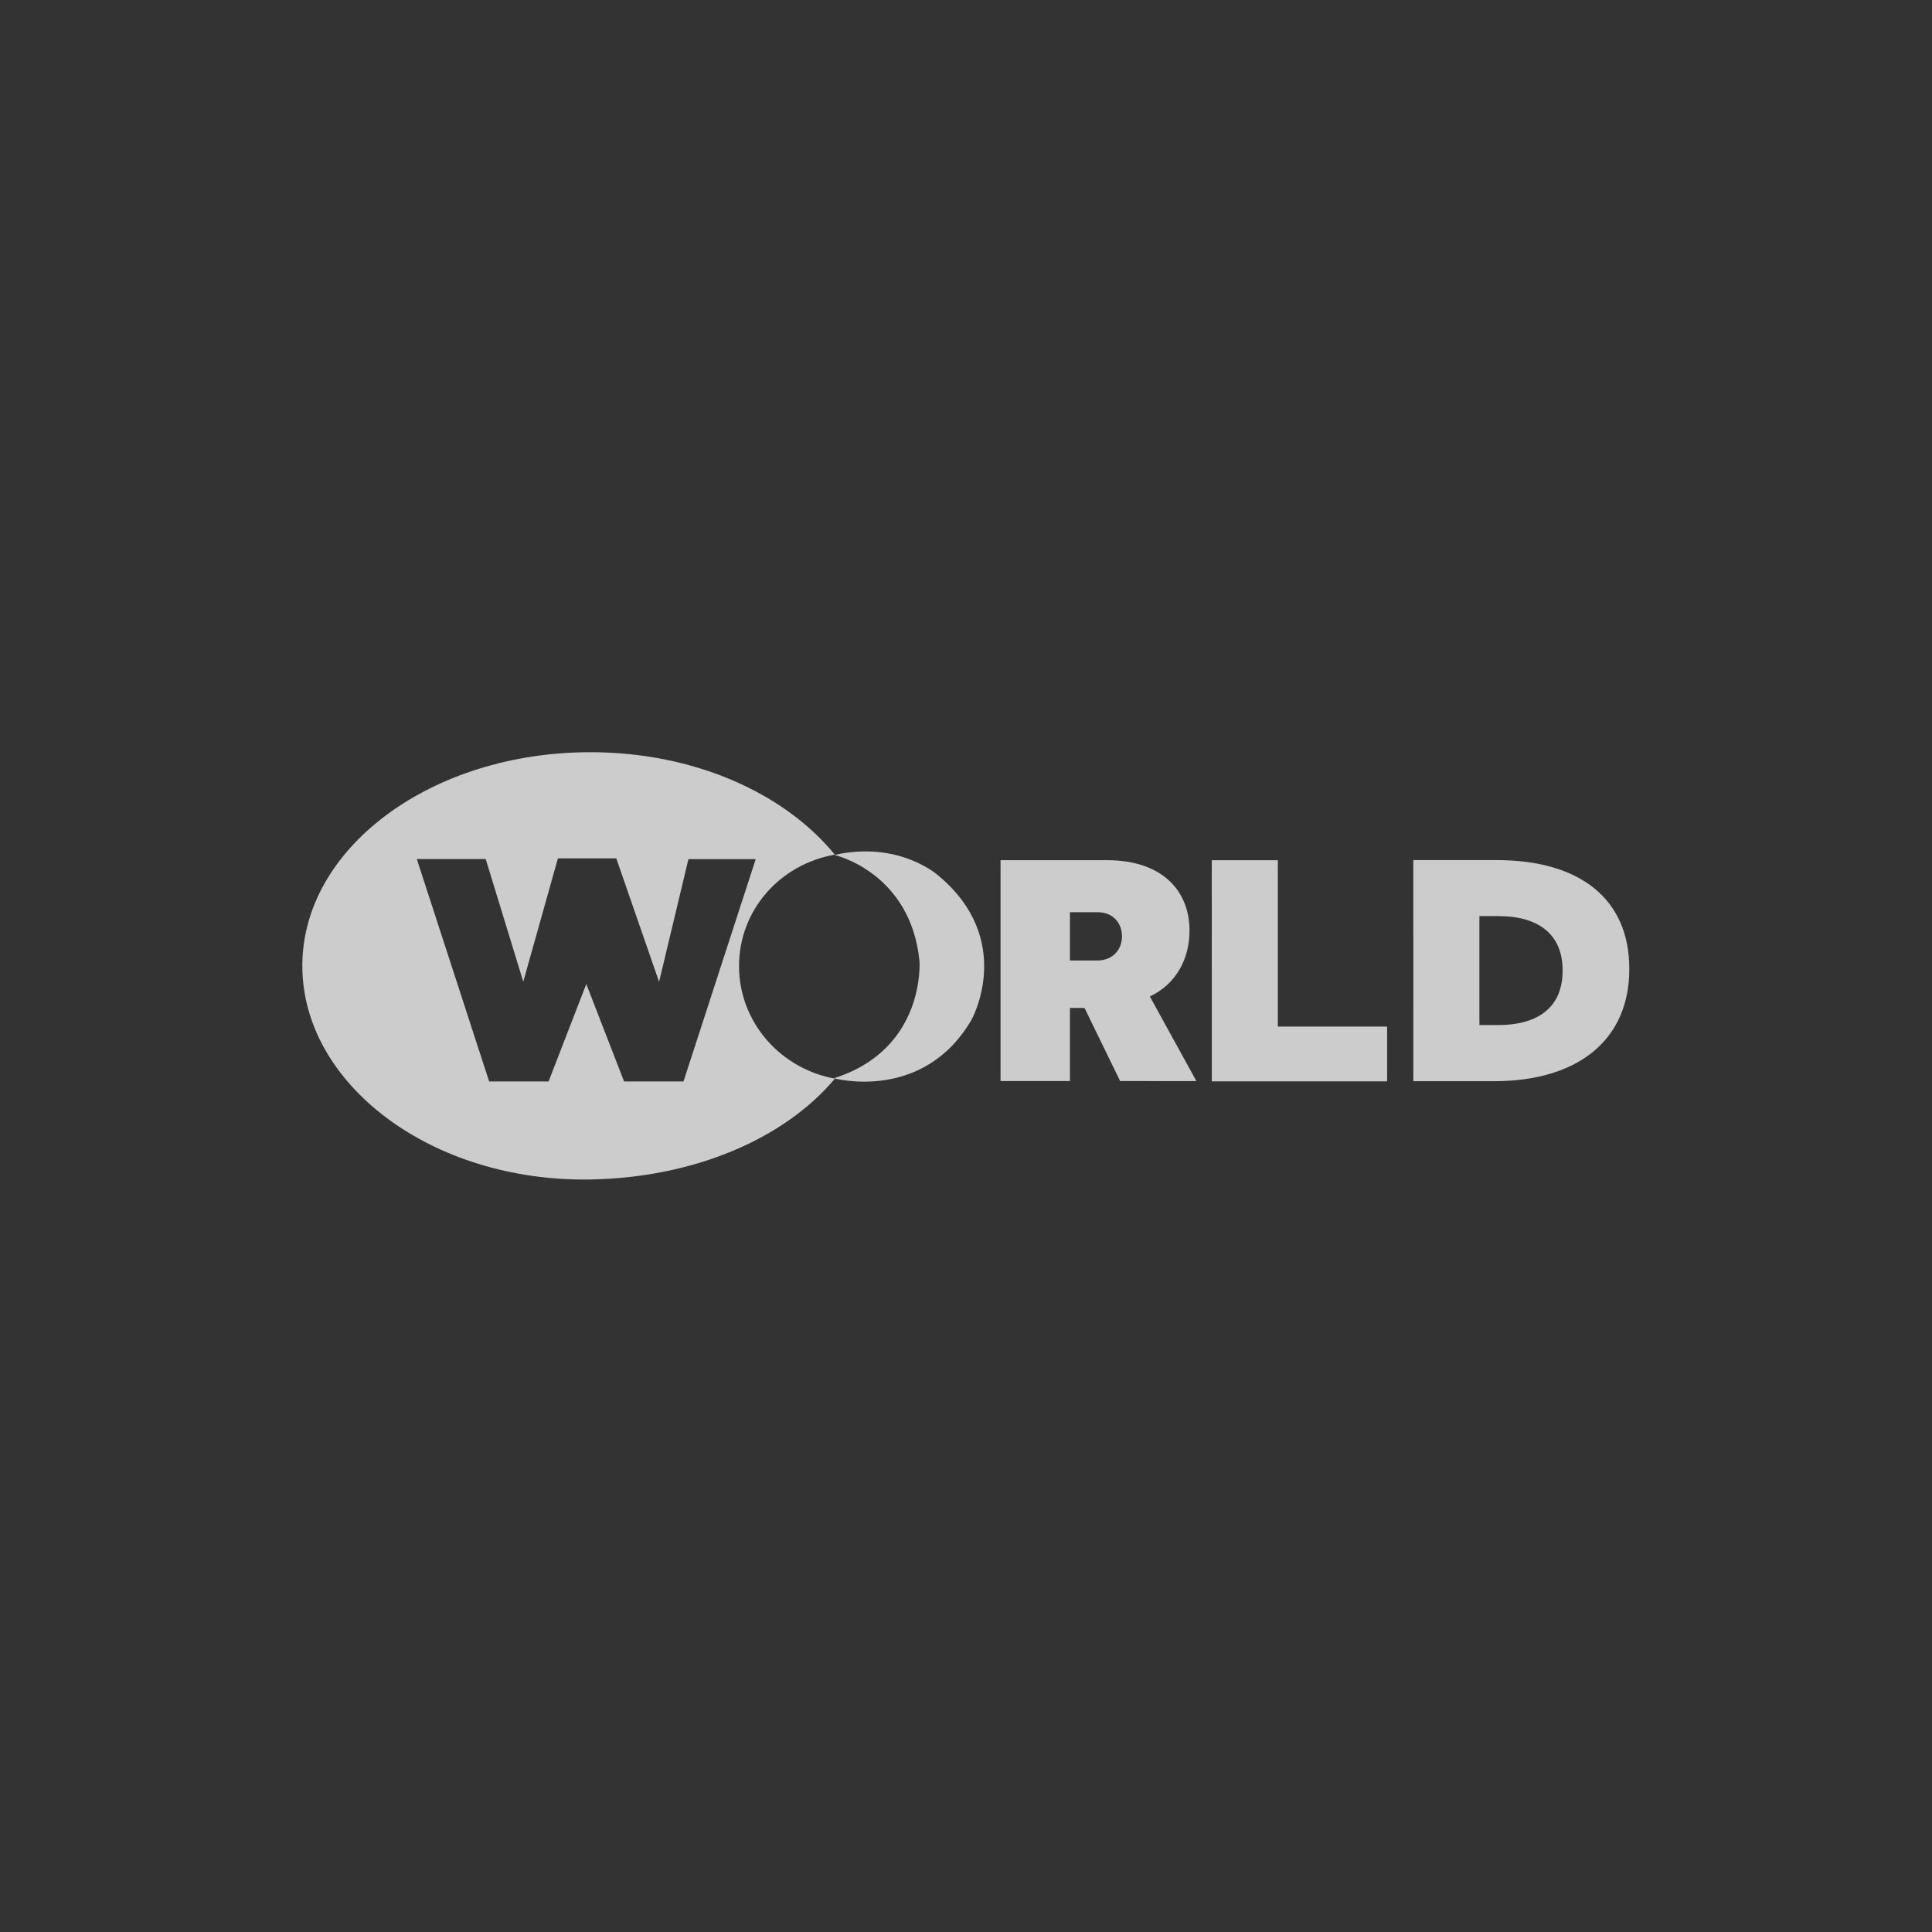 <svg id="Layer_1" data-name="Layer 1" xmlns="http://www.w3.org/2000/svg" viewBox="0 0 1080 1080"><rect x="0" y="0" width="1080" height="1080" fill="#333333" stroke="none"/><defs><style>.cls-1{opacity:0.75;}.cls-2{fill:#fff;}</style></defs><title>WGBH_impact-report_digital_logo-farm_v1</title><g class="cls-1"><path class="cls-2" d="M413.13,540.07c0-31.41,22.89-56.91,53.52-62.33C438.38,443.2,387.9,420.49,330,420.49c-88.9,0-161,53.48-161,119.43s72,120.89,161,119.42c57.7-1,108.3-22.54,136.72-56.38C436.25,597.45,413.13,571.39,413.13,540.07Zm-64.28,64.46-21.1-54.44-21.09,54.44H273.43L233,480.21h38.51l21,68.57,19.36-68.93h32.64l23.92,69,16.41-68.59h37.61L382.08,604.53Z"/><path class="cls-2" d="M790.06,604.4h45c47.41,0,75.72-23.38,75.72-62.55v-.38c0-38.56-27.07-60.67-74.23-60.67H790.05ZM837.5,573H827v-60.9H837.5c23.22,0,36,10.74,36,30.25v.37C873.52,562.3,860.73,573,837.5,573Z"/><path class="cls-2" d="M677.41,604.47h98V573.86h-61.1v-93H677.4Z"/><path class="cls-2" d="M466.5,477.92S509,487.53,514,537.24c0,0,3.66,49.25-47.88,65.52,0,0,49.94,13.74,77-32.76,0,0,25-44.9-19.25-81.09C523.85,488.91,502.16,469.89,466.5,477.92Z"/><path class="cls-2" d="M626.16,604.32l-19.91-40.87H598.1v40.87H559.31V480.84h59.23c32.9,0,46.41,18.7,46.41,39.31,0,15.25-6.93,29.62-22.16,36.9l26,47.28Zm-12.64-94.39H598.1v27h15.24c9,0,13.86-6.41,13.86-13.51C627.2,516.69,622.86,509.93,613.51,509.93Z"/></g></svg>